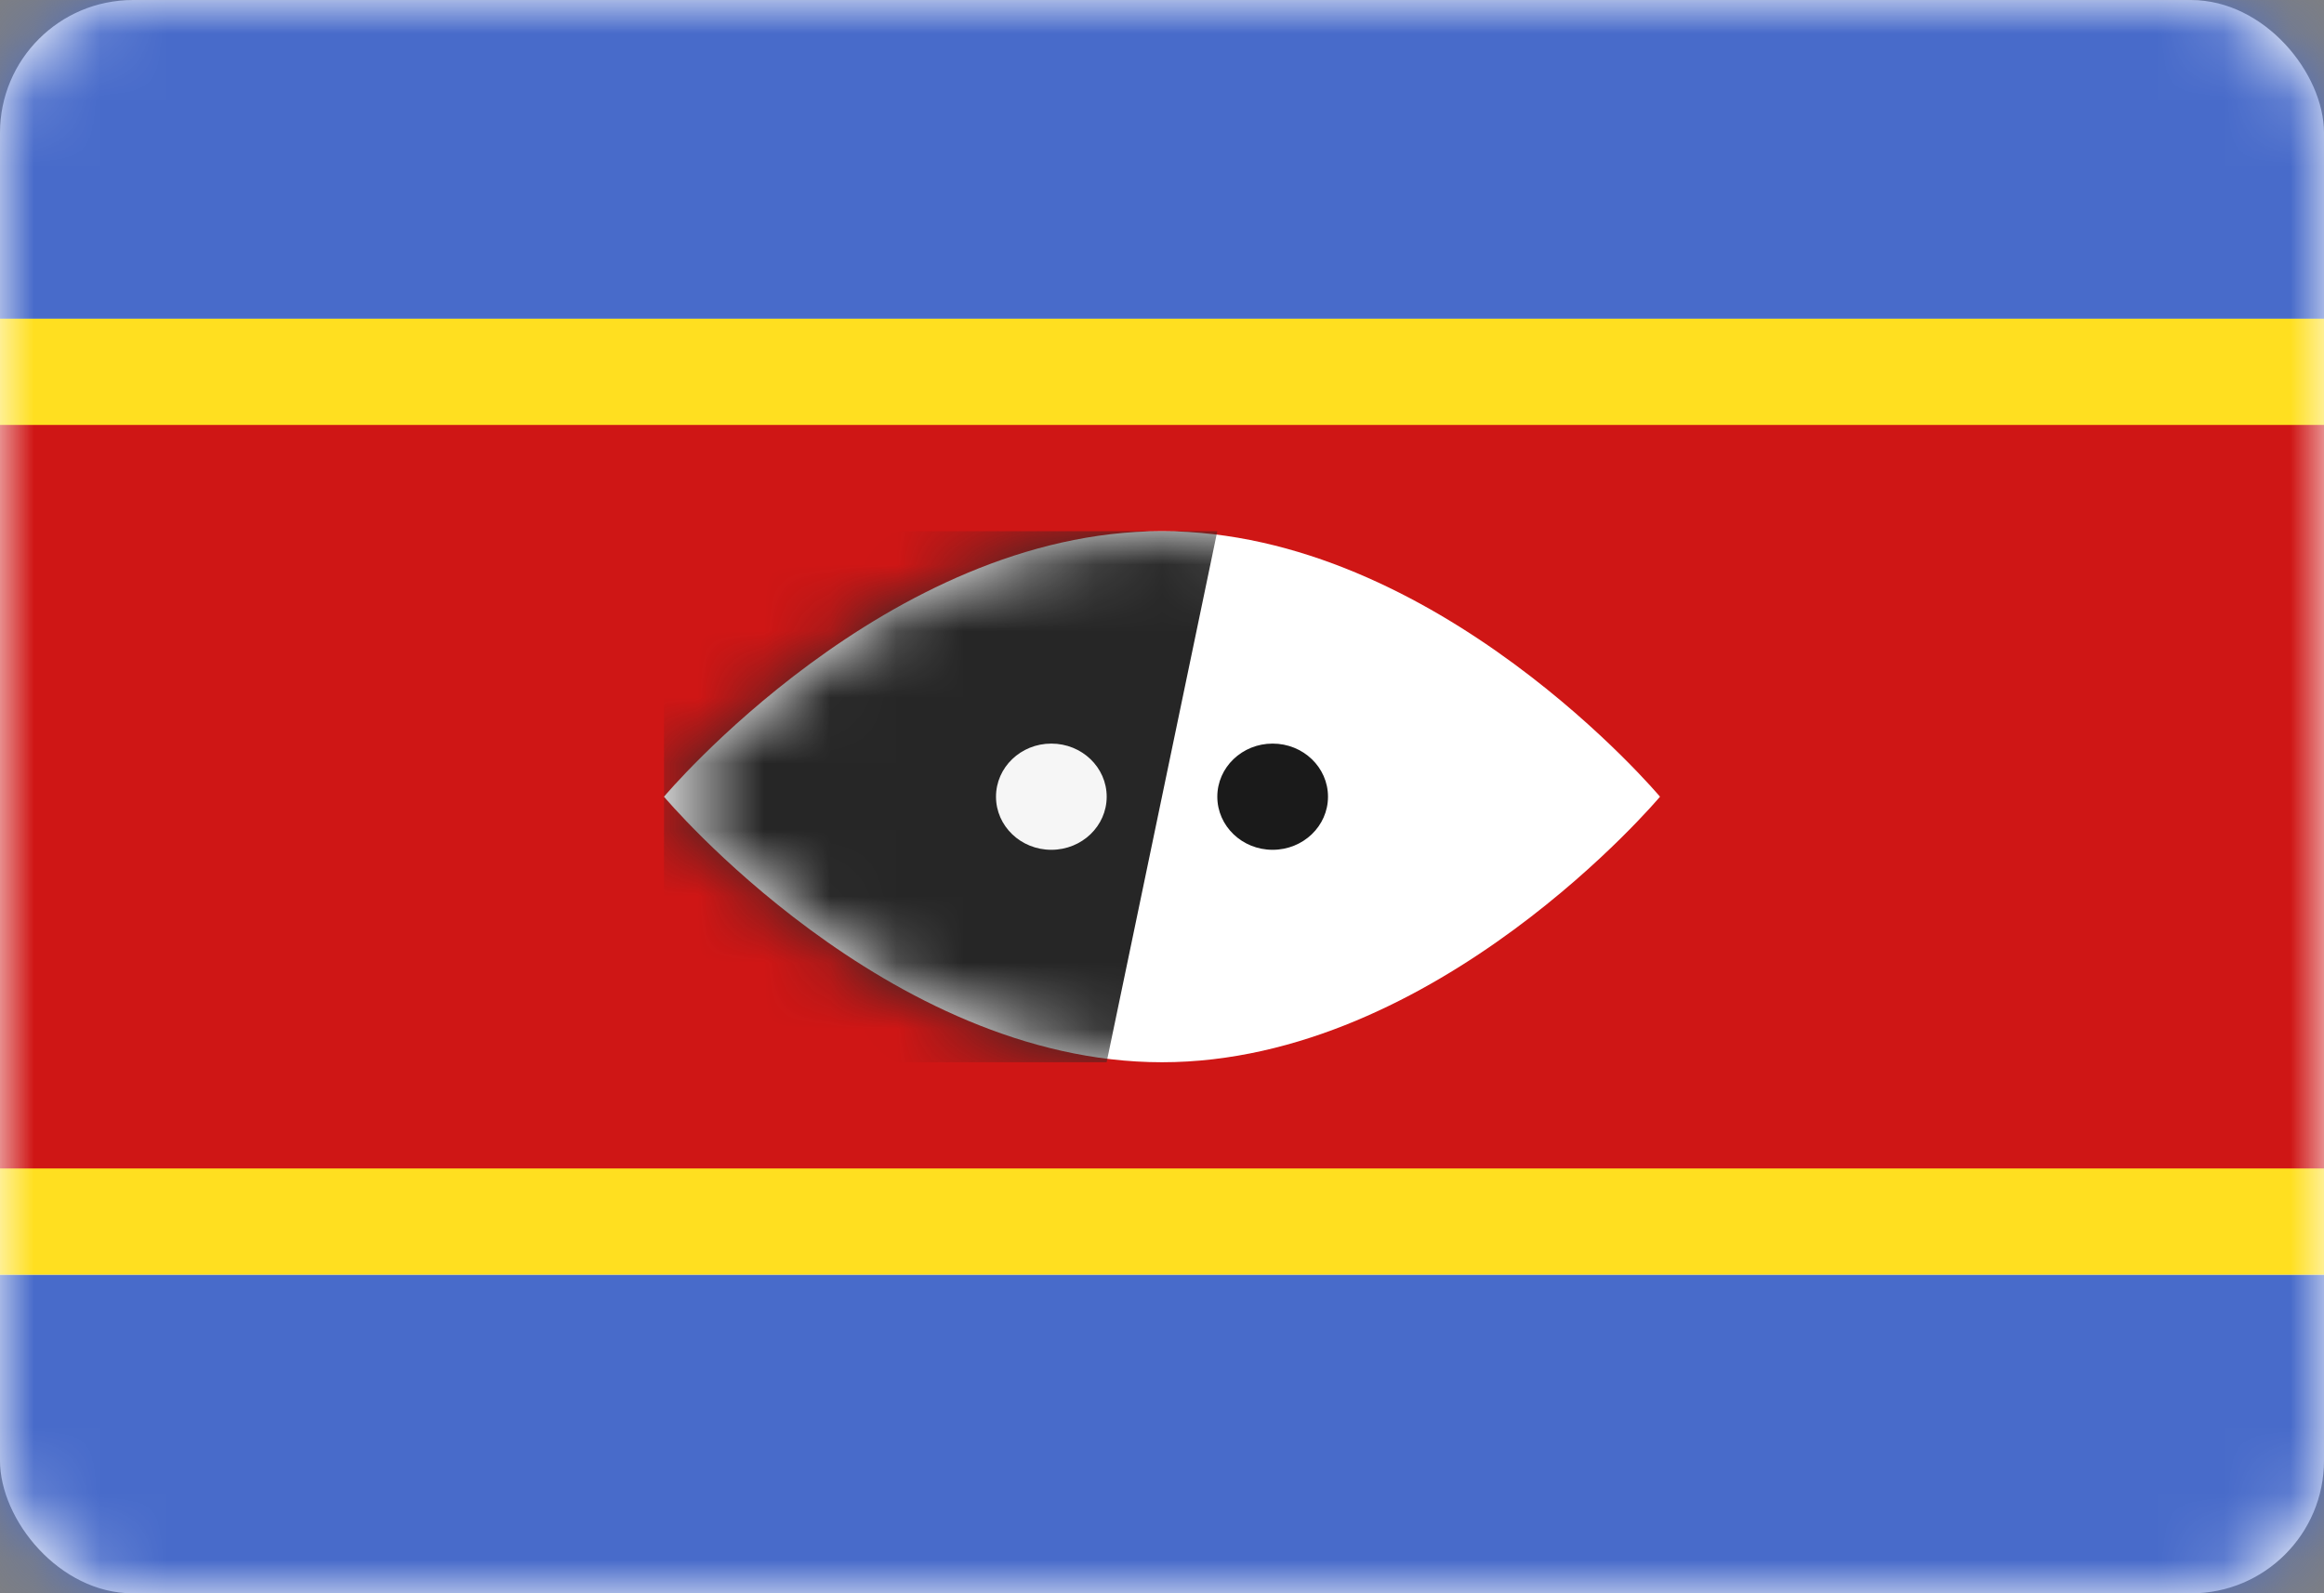 <svg width="35" height="24" viewBox="0 0 35 24" fill="none" xmlns="http://www.w3.org/2000/svg">
<rect x="0" y="0" width="35" height="24" fill="#808080" stroke="none"/>
<rect y="0.001" width="35" height="24" rx="2" fill="white"/>
<mask id="mask0_636_26497" style="mask-type:alpha" maskUnits="userSpaceOnUse" x="0" y="0" width="35" height="25">
<rect y="0.001" width="35" height="24" rx="2" fill="white"/>
</mask>
<g mask="url(#mask0_636_26497)">
<path fill-rule="evenodd" clip-rule="evenodd" d="M0 4.801H35V0.001H0V4.801Z" fill="#486BCA"/>
<path fill-rule="evenodd" clip-rule="evenodd" d="M0 24.001H35V19.201H0V24.001Z" fill="#486BCA"/>
<path fill-rule="evenodd" clip-rule="evenodd" d="M0 19.201H35V4.801H0V19.201Z" fill="#FFDF20"/>
<path fill-rule="evenodd" clip-rule="evenodd" d="M0 17.601H35V6.401H0V17.601Z" fill="#CF1615"/>
<path fill-rule="evenodd" clip-rule="evenodd" d="M17.5 16.001C21.642 16.001 25 12.001 25 12.001C25 12.001 21.642 8.001 17.5 8.001C13.358 8.001 10 12.001 10 12.001C10 12.001 13.358 16.001 17.5 16.001Z" fill="white"/>
<mask id="mask1_636_26497" style="mask-type:alpha" maskUnits="userSpaceOnUse" x="10" y="8" width="15" height="9">
<path fill-rule="evenodd" clip-rule="evenodd" d="M17.5 16.001C21.642 16.001 25 12.001 25 12.001C25 12.001 21.642 8.001 17.5 8.001C13.358 8.001 10 12.001 10 12.001C10 12.001 13.358 16.001 17.5 16.001Z" fill="white"/>
</mask>
<g mask="url(#mask1_636_26497)">
<path fill-rule="evenodd" clip-rule="evenodd" d="M18.333 8.001H10V16.001H16.666L18.333 8.001Z" fill="#262626"/>
<path fill-rule="evenodd" clip-rule="evenodd" d="M19.166 12.801C19.627 12.801 20 12.443 20 12.001C20 11.559 19.627 11.201 19.166 11.201C18.706 11.201 18.333 11.559 18.333 12.001C18.333 12.443 18.706 12.801 19.166 12.801Z" fill="#1A1A1A"/>
<path fill-rule="evenodd" clip-rule="evenodd" d="M15.833 12.801C16.294 12.801 16.667 12.443 16.667 12.001C16.667 11.559 16.294 11.201 15.833 11.201C15.373 11.201 15 11.559 15 12.001C15 12.443 15.373 12.801 15.833 12.801Z" fill="#F6F6F6"/>
</g>
</g>
</svg>
